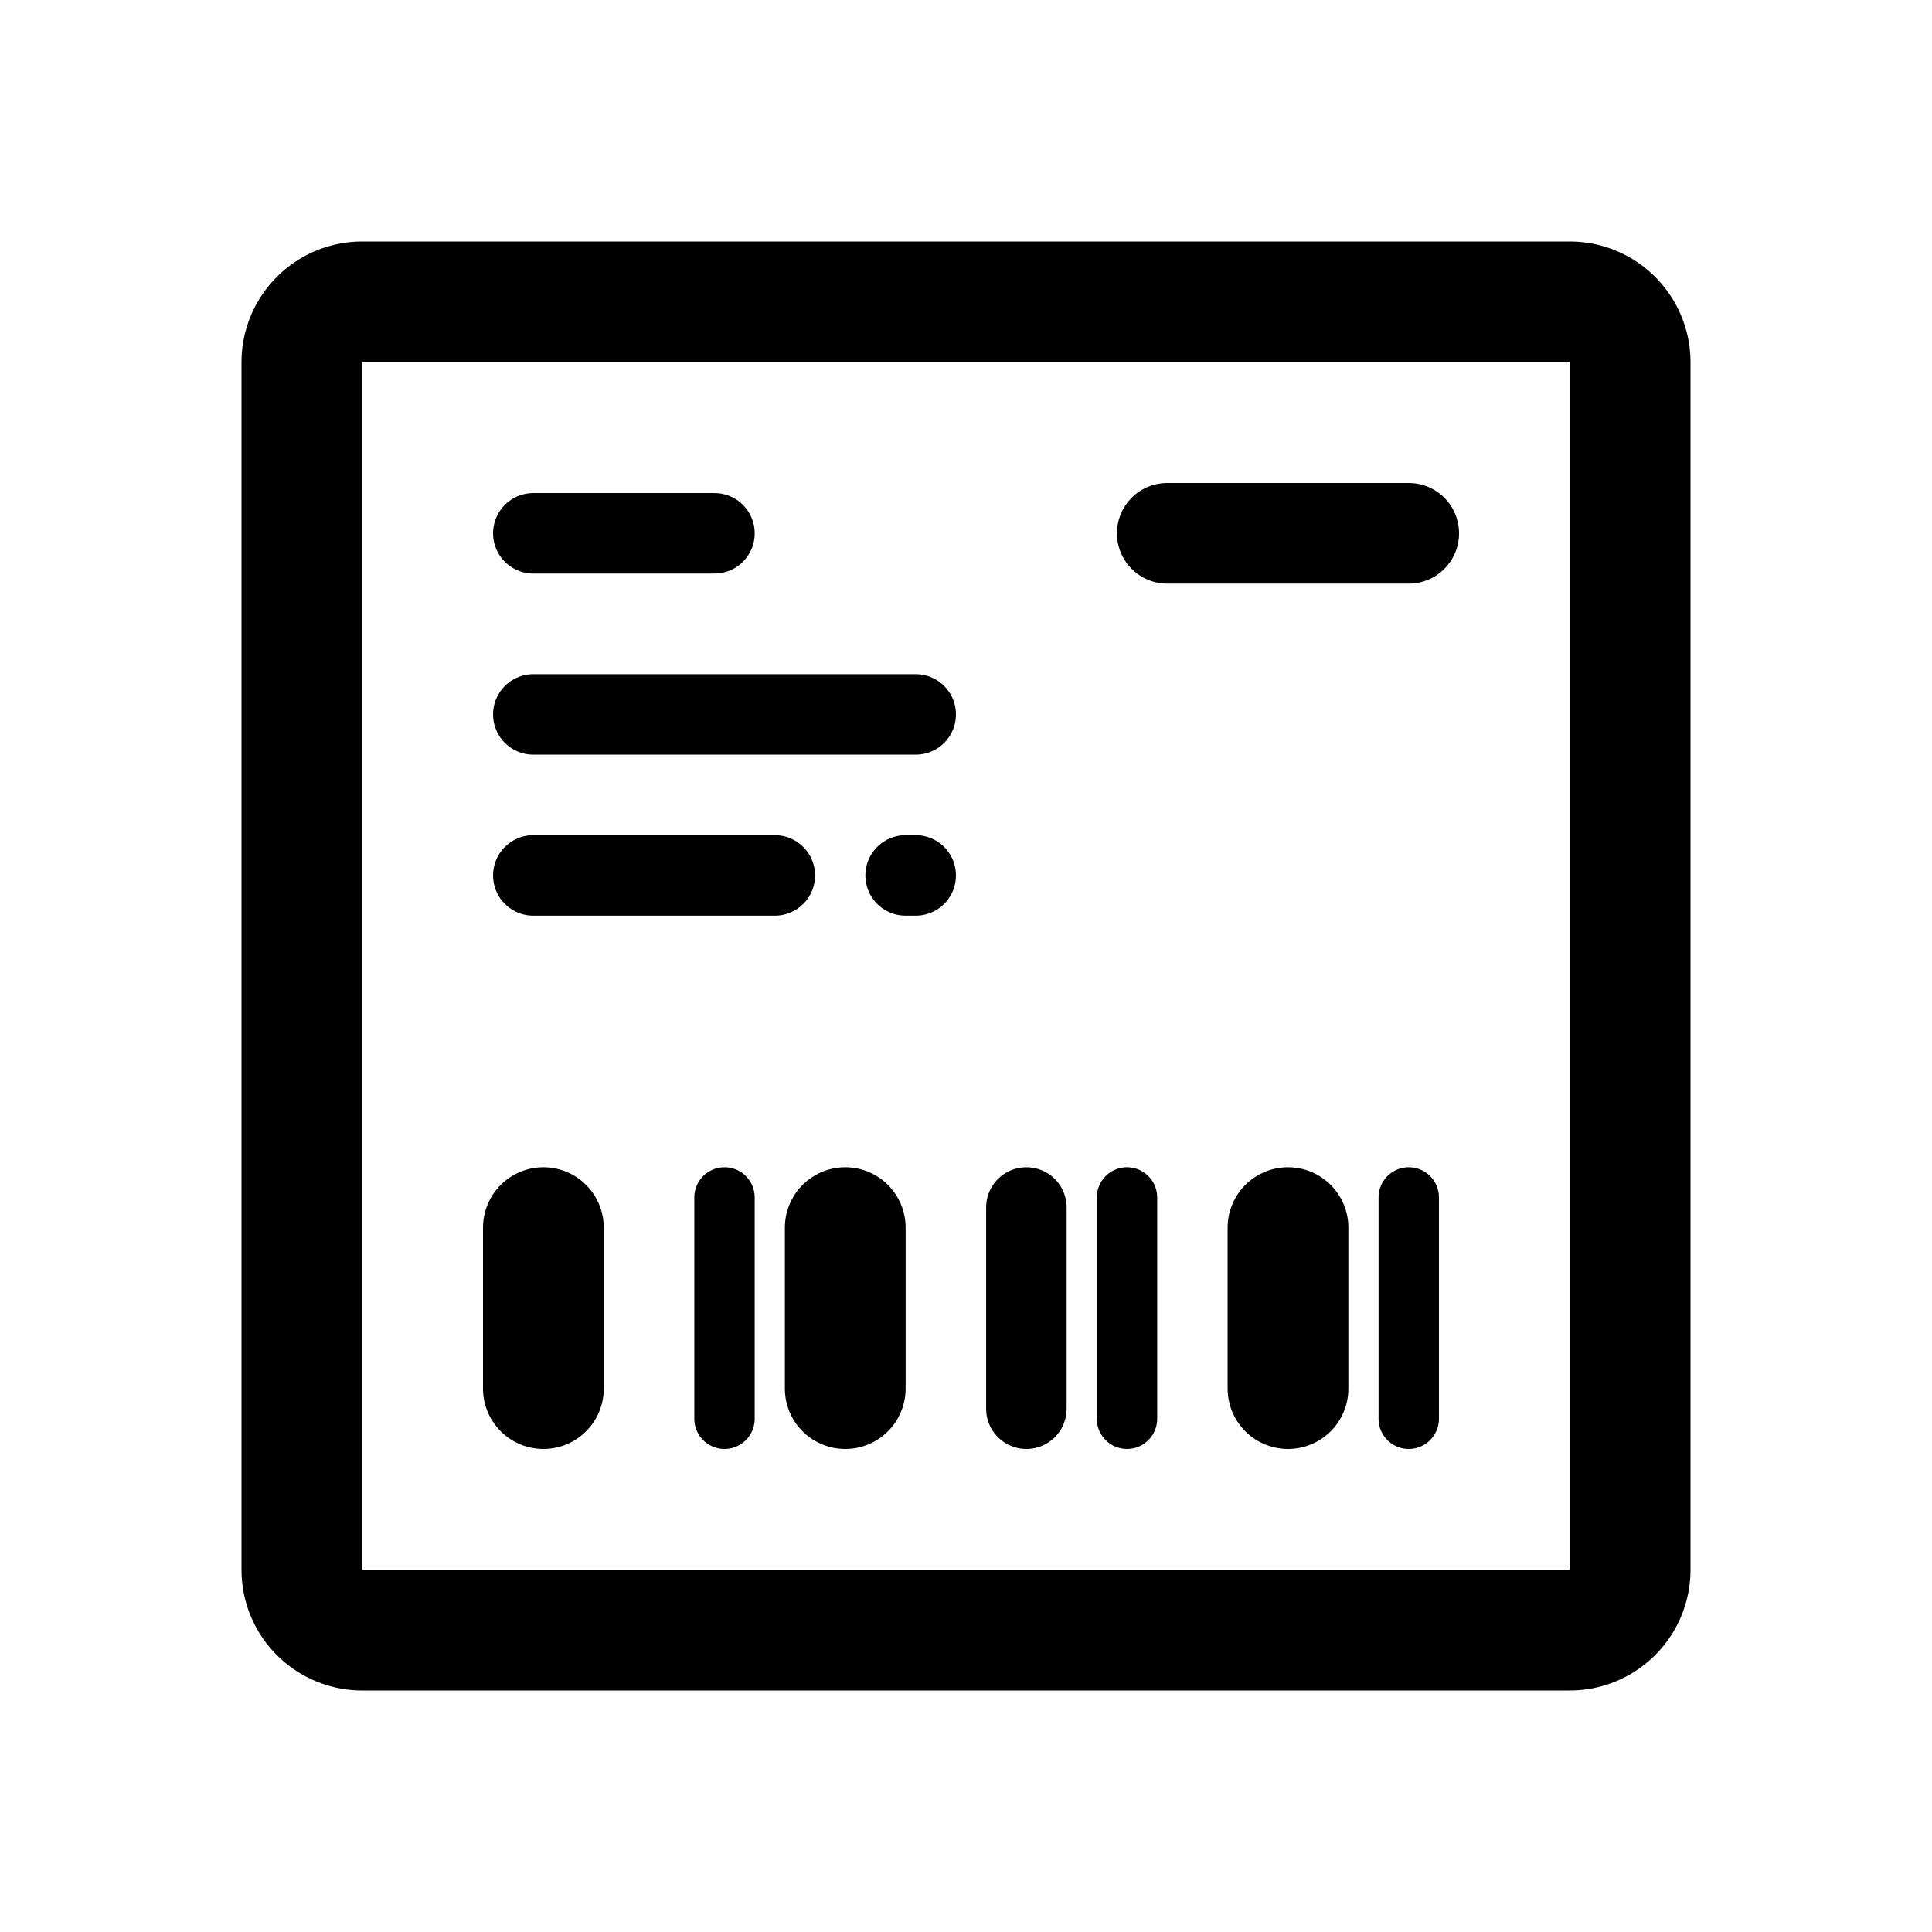 <svg width="192" height="192" viewBox="0 0 192 192" fill="none" xmlns="http://www.w3.org/2000/svg"><path d="M54 122v16m30-16v16m44-16v16" stroke="#000" stroke-width="12" stroke-linecap="round"/><path d="M72 119v22m40-22v22" stroke="#000" stroke-width="6" stroke-linecap="round"/><path d="M102 120v20" stroke="#000" stroke-width="8" stroke-linecap="round"/><path d="M140 53h-24" stroke="#000" stroke-width="10" stroke-linecap="round"/><path d="M71 53H53m38 18H53m24 16H53m38 0h-1" stroke="#000" stroke-width="8" stroke-linecap="round"/><path d="M140 119v22" stroke="#000" stroke-width="6" stroke-linecap="round"/><path d="M162 156V36a6 6 0 0 0-6-6H36a6 6 0 0 0-6 6v120a6 6 0 0 0 6 6h120a6 6 0 0 0 6-6Z" stroke="#000" stroke-width="12" stroke-linecap="round" stroke-linejoin="round"/></svg>